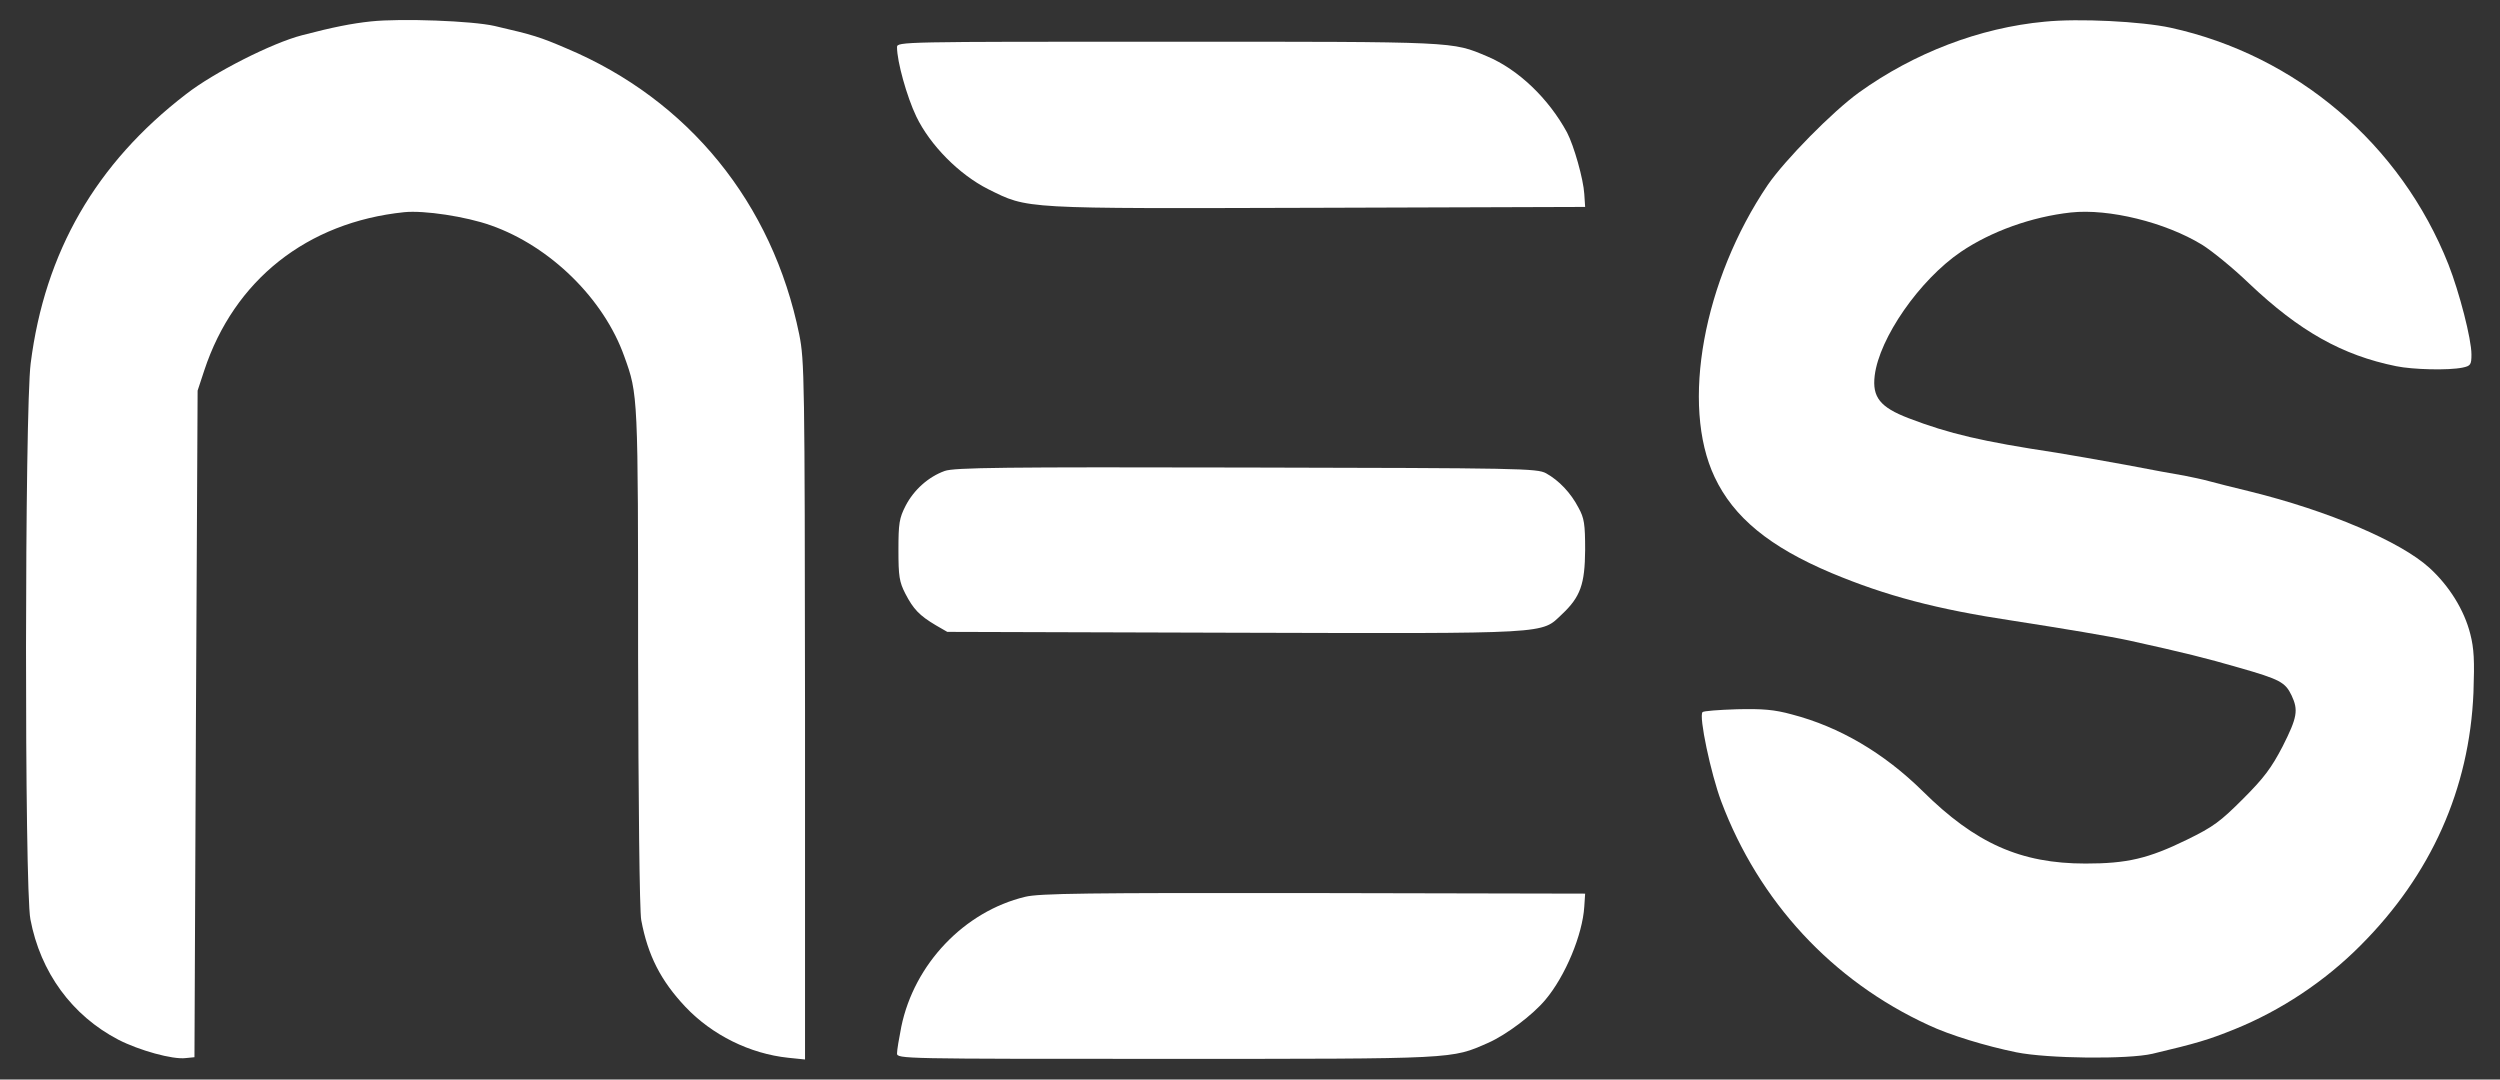 <svg width="88" height="38" viewBox="0 0 88 38" fill="none" xmlns="http://www.w3.org/2000/svg">
<rect x="0" y="0" width="88" height="38" fill="#333333" stroke="none"/>
<path d="M13.065 0.753C12.387 0.824 11.72 0.956 10.638 1.239C9.576 1.512 7.523 2.554 6.552 3.312C3.376 5.75 1.576 8.875 1.08 12.789C0.868 14.417 0.858 31.287 1.07 32.359C1.424 34.23 2.536 35.747 4.165 36.597C4.893 36.971 6.076 37.304 6.542 37.244L6.845 37.214L6.896 25.482L6.956 13.75L7.189 13.042C8.241 9.856 10.809 7.823 14.228 7.469C14.926 7.398 16.402 7.621 17.282 7.934C19.376 8.672 21.257 10.523 21.975 12.546C22.461 13.891 22.461 13.861 22.461 23.125C22.471 28.152 22.511 32.106 22.572 32.389C22.805 33.633 23.26 34.523 24.129 35.444C25.07 36.435 26.395 37.092 27.75 37.234L28.337 37.294V25.016C28.327 13.284 28.317 12.698 28.134 11.777C27.194 7.155 24.241 3.514 19.942 1.704C19.002 1.3 18.769 1.229 17.414 0.915C16.625 0.733 14.117 0.642 13.065 0.753Z" fill="white"/>
<path d="M71.976 0.763C69.68 0.976 67.374 1.866 65.442 3.251C64.502 3.929 62.833 5.628 62.226 6.508C59.961 9.856 59.152 14.255 60.355 16.794C61.023 18.21 62.287 19.251 64.472 20.172C66.383 20.971 68.163 21.446 70.863 21.851C72.684 22.134 74.262 22.397 74.96 22.549C76.881 22.973 77.65 23.165 78.803 23.499C80.259 23.914 80.441 24.015 80.664 24.48C80.906 24.996 80.866 25.249 80.35 26.27C79.956 27.029 79.693 27.383 78.954 28.121C78.155 28.92 77.913 29.102 76.982 29.557C75.617 30.225 74.868 30.397 73.412 30.397C71.126 30.397 69.538 29.689 67.678 27.848C66.312 26.503 64.745 25.583 63.076 25.148C62.449 24.976 62.044 24.945 61.134 24.966C60.507 24.986 59.961 25.026 59.93 25.067C59.789 25.198 60.224 27.241 60.588 28.212C61.913 31.732 64.492 34.523 67.88 36.081C68.628 36.435 69.892 36.819 70.975 37.041C72.077 37.264 74.909 37.294 75.769 37.092C77.306 36.728 77.721 36.607 78.651 36.232C80.279 35.575 81.837 34.543 83.091 33.279C85.579 30.791 86.924 27.767 87.066 24.379C87.106 23.246 87.086 22.832 86.954 22.316C86.742 21.476 86.216 20.627 85.518 19.99C84.497 19.059 81.948 17.977 79.197 17.299C78.621 17.158 77.963 16.996 77.751 16.935C77.538 16.875 77.144 16.794 76.891 16.743C76.638 16.703 75.698 16.531 74.808 16.359C73.918 16.197 72.826 16.005 72.38 15.934C69.771 15.54 68.608 15.267 67.182 14.72C66.181 14.336 65.898 13.982 65.989 13.224C66.15 11.899 67.566 9.856 69.023 8.865C70.085 8.146 71.511 7.631 72.896 7.479C74.231 7.337 76.214 7.823 77.508 8.612C77.852 8.824 78.6 9.431 79.167 9.977C80.937 11.656 82.444 12.505 84.345 12.89C84.932 13.011 86.186 13.042 86.681 12.94C86.965 12.88 86.995 12.839 86.995 12.475C86.995 11.929 86.57 10.291 86.186 9.31C84.507 5.072 80.836 1.947 76.406 0.976C75.374 0.753 73.169 0.642 71.976 0.763Z" fill="white"/>
<path d="M31.575 1.66C31.575 2.166 31.919 3.4 32.252 4.098C32.738 5.109 33.759 6.141 34.781 6.657C36.207 7.364 35.903 7.344 46.391 7.314L55.797 7.284L55.767 6.828C55.736 6.303 55.403 5.129 55.16 4.664C54.513 3.471 53.451 2.449 52.348 1.984C51.094 1.458 51.357 1.468 41.112 1.468C31.747 1.468 31.575 1.468 31.575 1.66Z" fill="white"/>
<path d="M33.253 16.578C32.687 16.781 32.171 17.236 31.878 17.802C31.655 18.237 31.625 18.419 31.625 19.36C31.625 20.28 31.655 20.482 31.868 20.897C32.151 21.443 32.363 21.666 32.94 22.009L33.344 22.242L43.458 22.272C54.694 22.303 54.239 22.323 54.978 21.625C55.635 21.008 55.787 20.563 55.797 19.36C55.797 18.449 55.766 18.237 55.564 17.873C55.291 17.347 54.876 16.912 54.421 16.659C54.098 16.487 53.562 16.477 43.862 16.457C35.357 16.437 33.587 16.457 33.253 16.578Z" fill="white"/>
<path d="M36.085 31.568C33.941 32.084 32.181 33.934 31.726 36.139C31.645 36.544 31.575 36.968 31.575 37.08C31.575 37.272 31.747 37.272 41.051 37.272C51.347 37.272 51.074 37.282 52.389 36.706C53.026 36.422 53.956 35.725 54.401 35.188C55.099 34.359 55.706 32.903 55.767 31.912L55.797 31.456L46.24 31.436C38.25 31.426 36.581 31.446 36.085 31.568Z" fill="white"/>
</svg>

